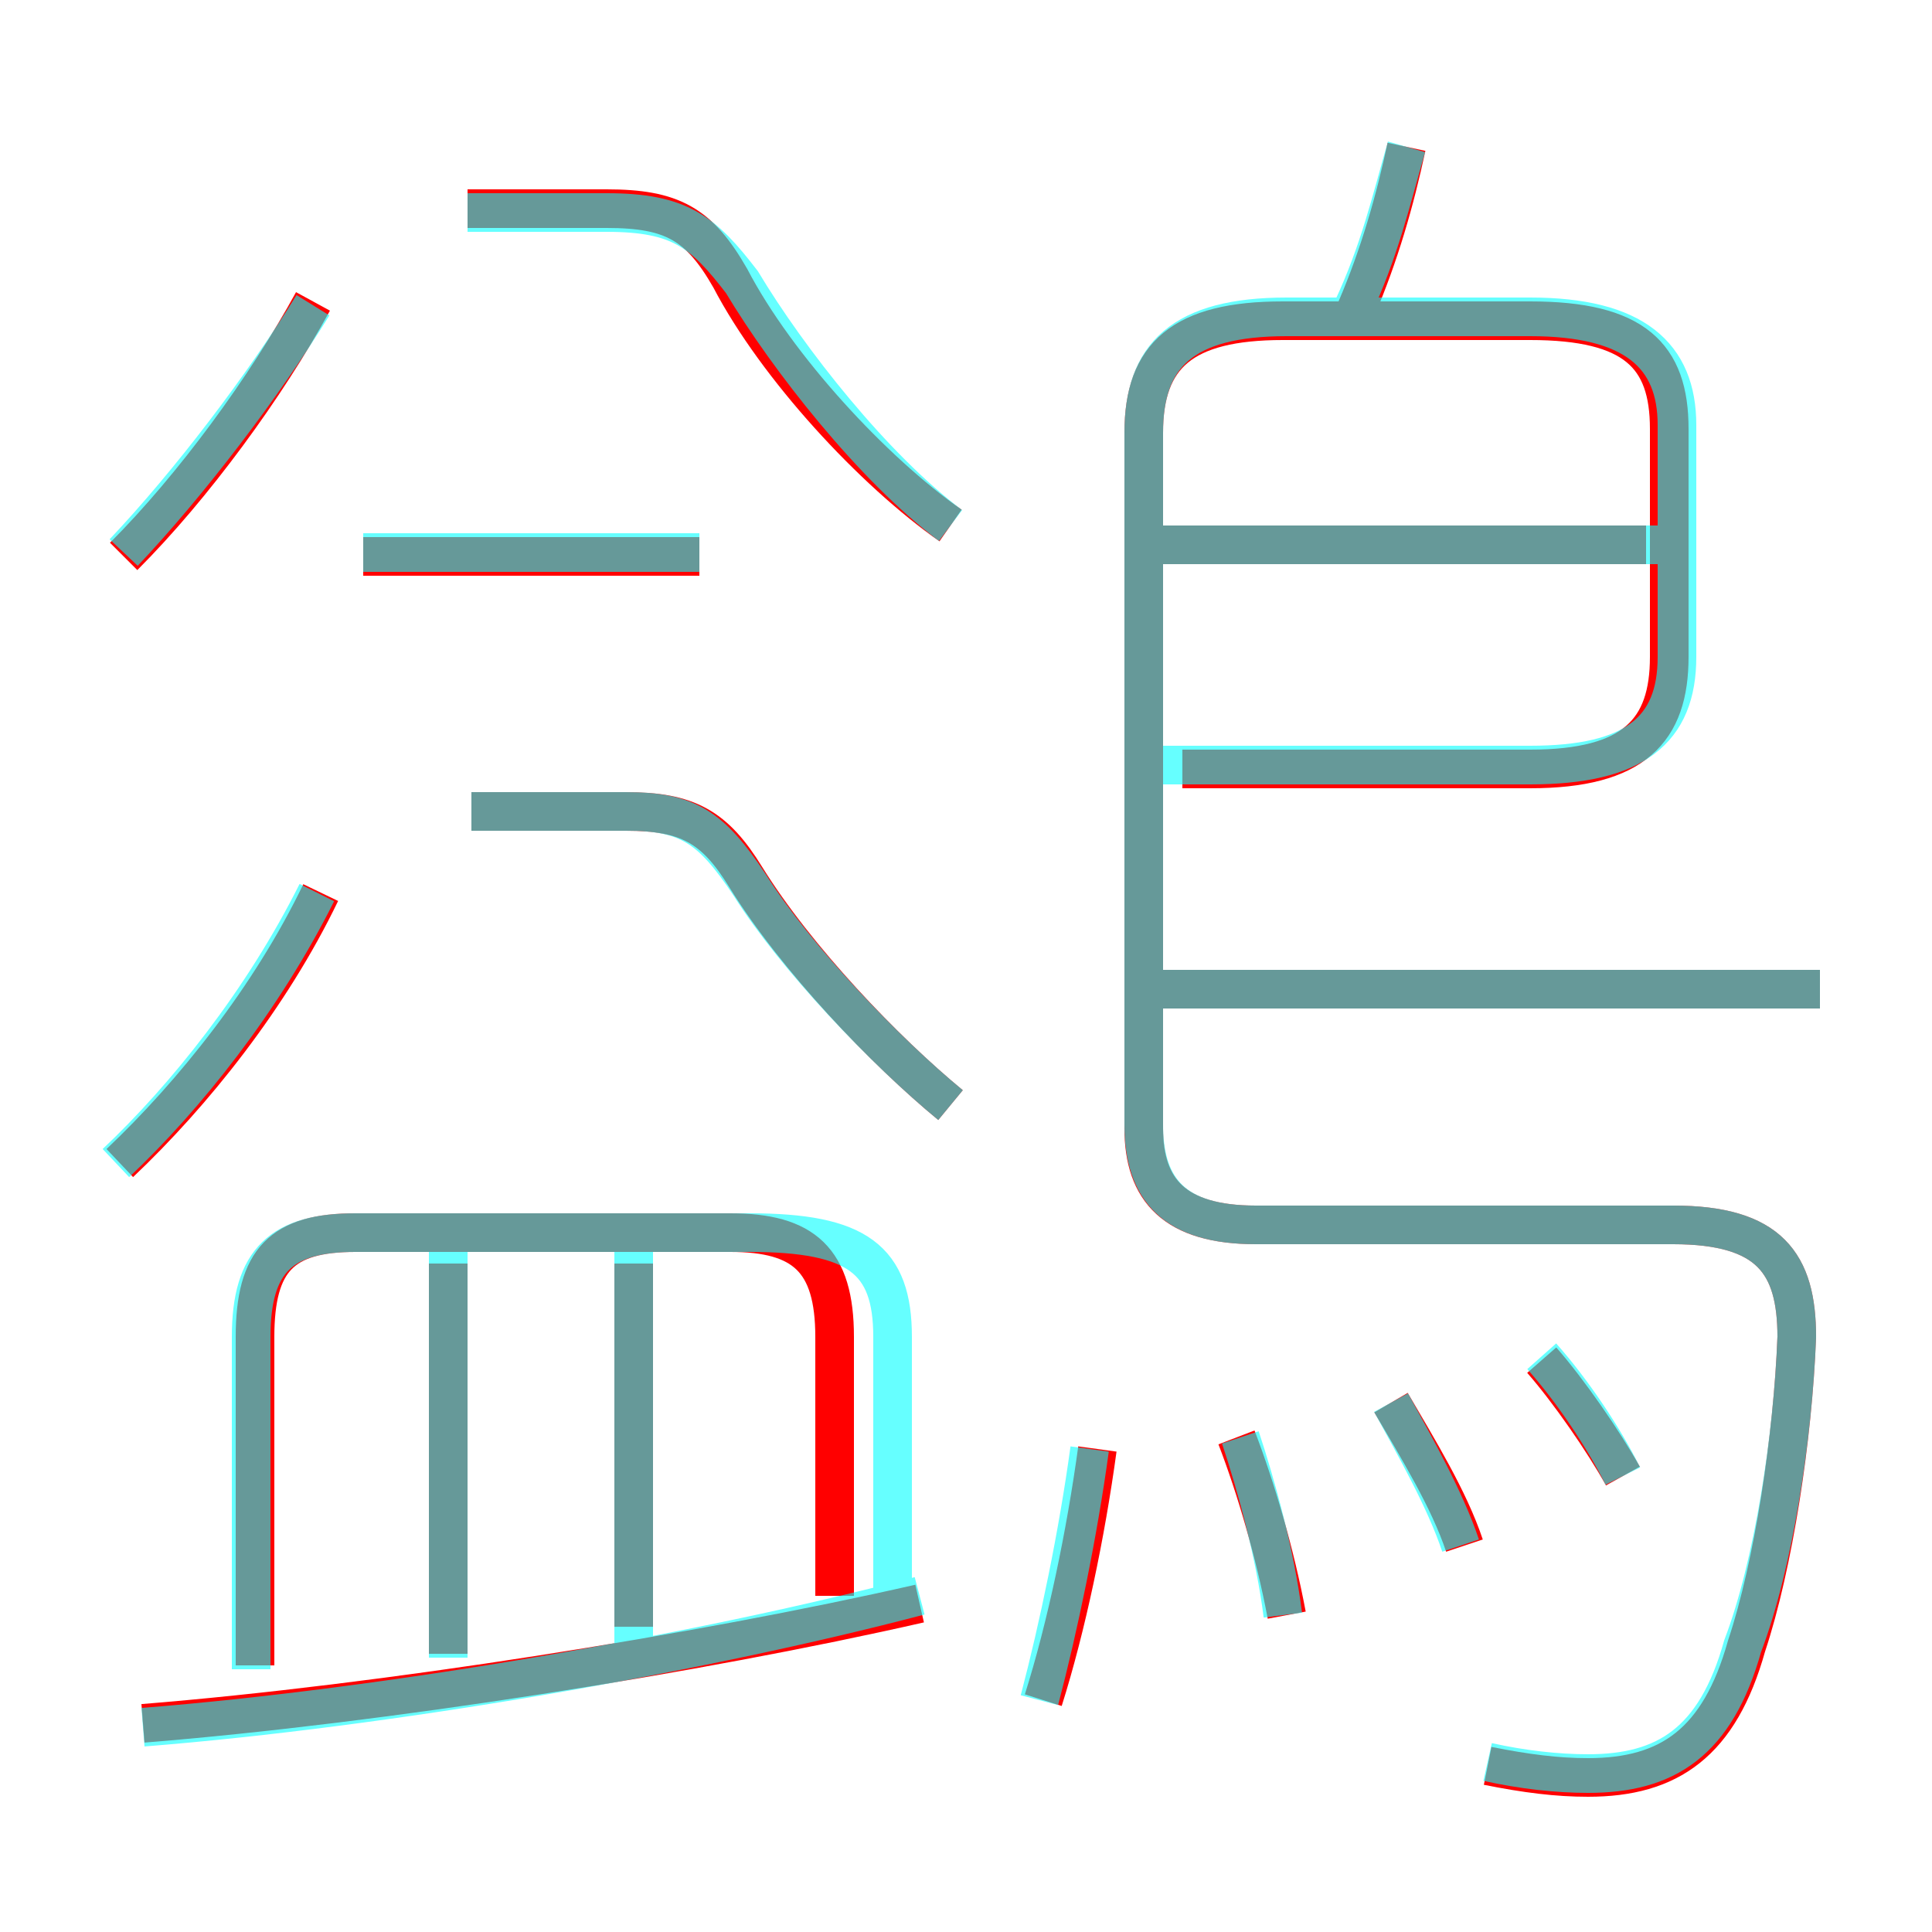 <?xml version='1.0' encoding='utf8'?>
<svg viewBox="0.0 -6.0 50.0 50.0" version="1.1" xmlns="http://www.w3.org/2000/svg">
<rect x="0.0" y="-6.0" width="50.0" height="50.0" fill="#333333" stroke="none"/>
<rect x="-1000" y="-1000" width="2000" height="2000" stroke="white" fill="white"/>
<g style="fill:none;stroke:rgba(255, 0, 0, 1);  stroke-width:1"><path d="M 38.5 1.7 C 39.5 1.9 40.3 2.0 41.1 2.0 C 43.2 2.0 44.5 1.1 45.2 -1.4 C 45.9 -3.5 46.4 -6.8 46.5 -9.4 C 46.5 -11.3 45.8 -12.3 43.3 -12.3 L 32.5 -12.3 C 30.4 -12.3 29.6 -13.2 29.6 -14.8 L 29.6 -32.8 C 29.6 -34.8 30.6 -35.7 33.2 -35.7 L 39.6 -35.7 C 42.3 -35.7 43.2 -34.8 43.2 -32.9 L 43.2 -27.0 C 43.2 -25.1 42.3 -24.1 39.6 -24.1 L 30.6 -24.1 M 3.7 0.6 C 9.9 0.1 18.1 -1.2 23.8 -2.5 M 11.6 -1.2 L 11.6 -11.3 M 21.6 -2.7 L 21.6 -9.4 C 21.6 -11.4 20.8 -12.1 18.9 -12.1 L 9.2 -12.1 C 7.3 -12.1 6.6 -11.4 6.6 -9.4 L 6.6 -0.9 M 3.1 -13.9 C 5.0 -15.7 7.0 -18.2 8.3 -20.9 M 16.4 -1.9 L 16.4 -11.3 M 27.0 0.0 C 27.6 -1.9 28.1 -4.3 28.4 -6.5 M 33.3 -2.2 C 33.0 -3.8 32.5 -5.5 32.0 -6.8 M 24.6 -15.4 C 22.9 -16.8 20.6 -19.2 19.3 -21.3 C 18.5 -22.6 17.8 -23.0 16.2 -23.0 L 12.2 -23.0 M 3.2 -29.6 C 5.0 -31.4 6.9 -34.0 8.1 -36.2 M 37.9 -4.0 C 37.5 -5.2 36.7 -6.5 36.0 -7.7 M 18.1 -29.6 L 9.4 -29.6 M 42.0 -5.8 C 41.5 -6.7 40.6 -8.0 39.9 -8.8 M 24.6 -30.4 C 22.6 -31.8 20.1 -34.5 18.9 -36.8 C 18.1 -38.2 17.4 -38.6 15.7 -38.6 L 12.1 -38.6 M 47.1 -18.4 L 30.0 -18.4 M 42.6 -29.9 L 30.0 -29.9 M 35.1 -36.0 C 35.7 -37.4 36.1 -38.8 36.4 -40.2" transform="translate(0.0 38.0)" />
</g>
<g style="fill:none;stroke:rgba(0, 255, 255, 0.6);  stroke-width:1">
<path d="M 38.5 1.6 C 39.4 1.8 40.3 1.9 41.1 1.9 C 43.1 1.9 44.4 1.1 45.1 -1.4 C 45.9 -3.5 46.4 -6.8 46.5 -9.4 C 46.5 -11.3 45.8 -12.3 43.3 -12.3 L 32.5 -12.3 C 30.4 -12.3 29.6 -13.2 29.6 -14.9 L 29.6 -32.8 C 29.6 -34.8 30.6 -35.8 33.3 -35.8 L 39.6 -35.8 C 42.3 -35.8 43.4 -34.8 43.4 -33.0 L 43.4 -27.0 C 43.4 -25.1 42.3 -24.2 39.6 -24.2 L 30.1 -24.2 M 3.7 0.7 C 10.0 0.2 18.1 -1.2 23.8 -2.7 M 11.6 -1.1 L 11.6 -11.8 M 3.0 -13.9 C 4.8 -15.6 6.8 -18.1 8.2 -20.9 M 16.4 -1.1 L 16.4 -11.8 M 26.9 0.0 C 27.4 -1.9 27.9 -4.3 28.2 -6.5 M 23.1 -2.8 L 23.1 -9.4 C 23.1 -11.4 22.2 -12.1 19.4 -12.1 L 9.2 -12.1 C 7.3 -12.1 6.5 -11.4 6.5 -9.4 L 6.5 -0.8 M 24.6 -15.4 C 22.9 -16.8 20.6 -19.2 19.4 -21.1 C 18.4 -22.6 17.8 -23.0 16.2 -23.0 L 12.2 -23.0 M 33.2 -2.2 C 33.0 -3.8 32.5 -5.6 32.1 -6.8 M 3.2 -29.7 C 4.9 -31.5 6.8 -34.0 8.1 -36.1 M 18.1 -29.7 L 9.4 -29.7 M 37.8 -4.0 C 37.4 -5.2 36.6 -6.6 36.0 -7.7 M 42.0 -5.8 C 41.5 -6.8 40.7 -8.0 39.9 -8.9 M 24.6 -30.4 C 22.6 -31.9 20.4 -34.7 19.2 -36.7 C 18.2 -38.0 17.6 -38.5 15.7 -38.5 L 12.1 -38.5 M 47.1 -18.4 L 30.1 -18.4 M 42.9 -29.9 L 30.1 -29.9 M 35.0 -36.0 C 35.7 -37.5 36.0 -38.8 36.4 -40.2" transform="translate(0.0 38.0)" />
</g>
</svg>